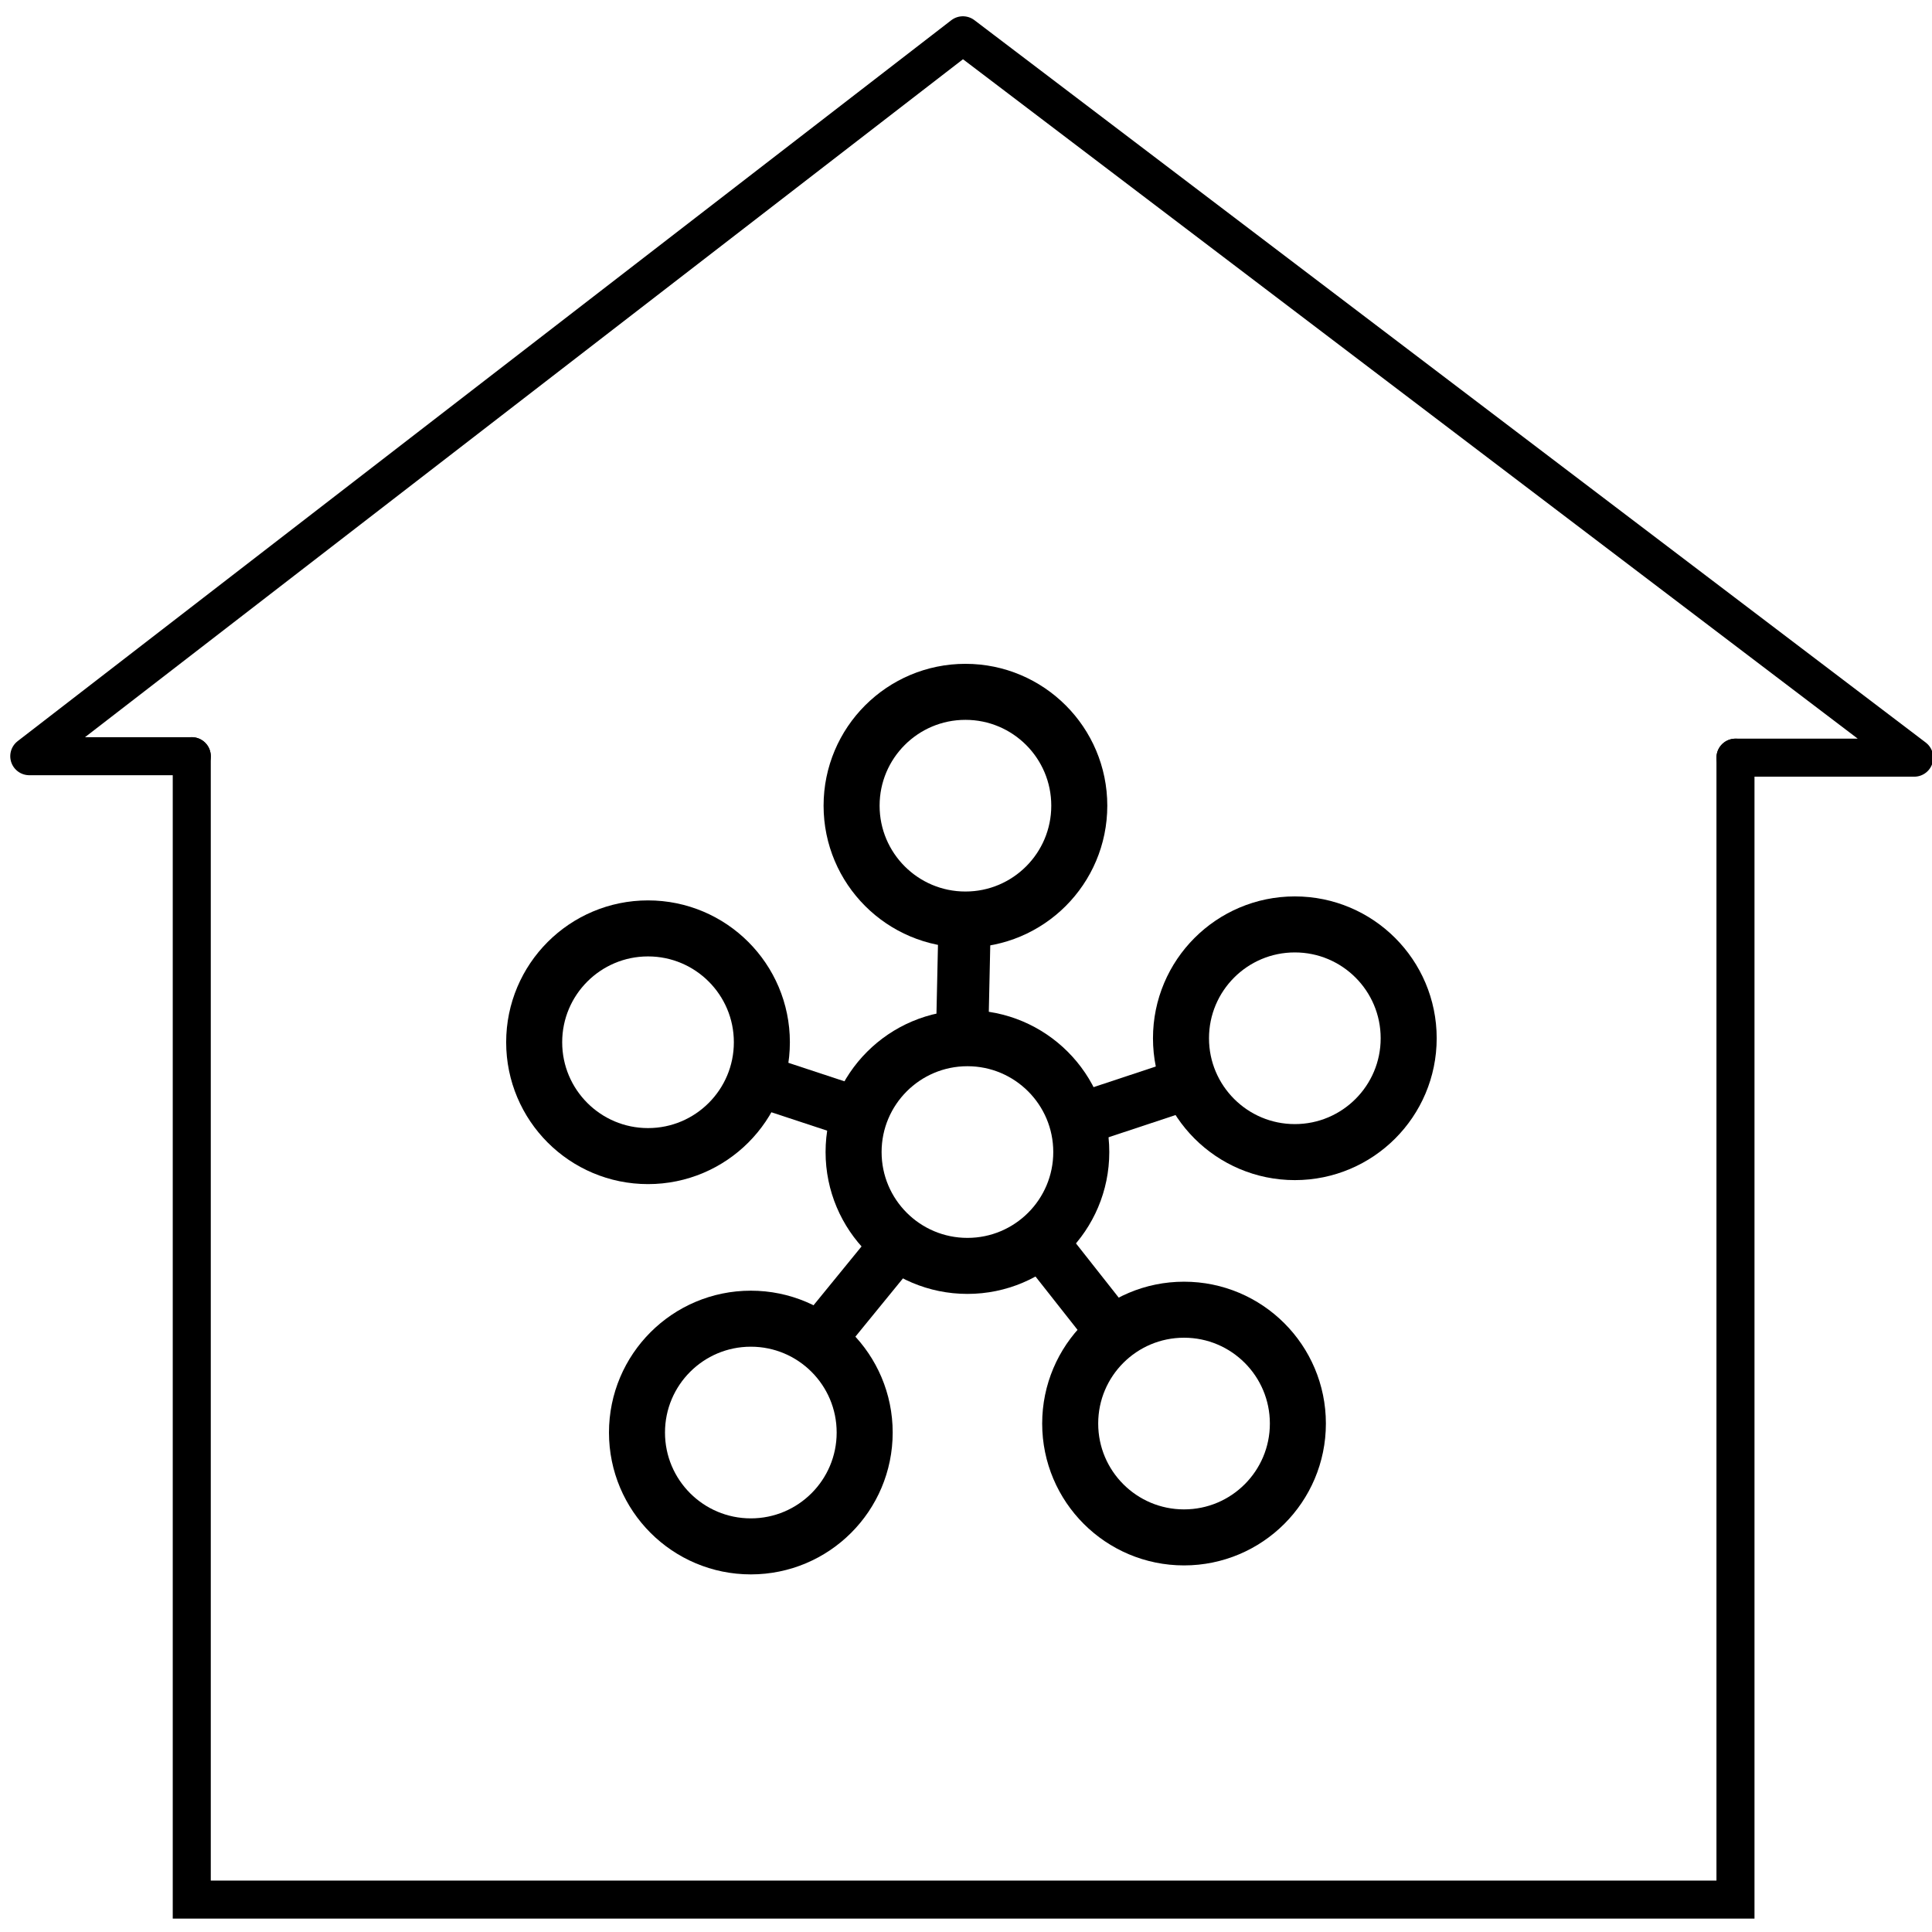 <?xml version="1.0" encoding="UTF-8" standalone="no"?>
<svg
   xmlns:osb="http://www.openswatchbook.org/uri/2009/osb"
   xmlns:dc="http://purl.org/dc/elements/1.1/"
   xmlns:cc="http://creativecommons.org/ns#"
   xmlns:rdf="http://www.w3.org/1999/02/22-rdf-syntax-ns#"
   xmlns:svg="http://www.w3.org/2000/svg"
   xmlns="http://www.w3.org/2000/svg"
   xmlns:sodipodi="http://sodipodi.sourceforge.net/DTD/sodipodi-0.dtd"
   xmlns:inkscape="http://www.inkscape.org/namespaces/inkscape"
   inkscape:version="1.0 (4035a4fb49, 2020-05-01)"
   sodipodi:docname="samsung_smartthings_house2.svg"
   id="svg2013"
   version="1.1"
   viewBox="0 0 88.9 88.9"
   width="480"
   height="480">
  <title
     id="title1446">Samsung SmartThings House (Variant 2)</title>
  <defs
     id="defs2007">
    <linearGradient
       osb:paint="solid"
       id="linearGradient2649">
      <stop
         id="stop2647"
         offset="0"
         style="stop-color:#ff0000;stop-opacity:1;" />
    </linearGradient>
  </defs>
  <sodipodi:namedview
     inkscape:window-maximized="1"
     inkscape:window-y="-8"
     inkscape:window-x="1912"
     inkscape:window-height="1177"
     inkscape:window-width="1920"
     units="px"
     scale-x="0.7"
     showgrid="false"
     inkscape:document-rotation="0"
     inkscape:current-layer="layer1"
     inkscape:document-units="mm"
     inkscape:cy="197.43657"
     inkscape:cx="158.90097"
     inkscape:zoom="1.4"
     inkscape:pageshadow="2"
     inkscape:pageopacity="0.0"
     borderopacity="1.0"
     bordercolor="#666666"
     pagecolor="#ffffff"
     id="base" />
  <g
     id="layer1"
     inkscape:groupmode="layer"
     inkscape:label="Layer 1">
    <g
       id="g2321">
      <g
         transform="matrix(0.491,0,0,0.491,22.745,30.046)"
         id="g1603">
        <circle
           style="fill:none;stroke:#000000;stroke-width:5.25;stroke-linecap:round;stroke-linejoin:round;stroke-miterlimit:4;stroke-dasharray:none"
           id="path1490"
           cx="44.153"
           cy="14.312"
           r="10.669" />
        <circle
           r="10.669"
           cy="36.108"
           cx="75.023"
           id="path1490-7"
           style="fill:none;stroke:#000000;stroke-width:5.25;stroke-linecap:round;stroke-linejoin:round;stroke-miterlimit:4;stroke-dasharray:none" />
        <circle
           style="fill:none;stroke:#000000;stroke-width:5.25;stroke-linecap:round;stroke-linejoin:round;stroke-miterlimit:4;stroke-dasharray:none"
           id="path1490-7-4"
           cx="64.639"
           cy="72.216"
           r="10.669" />
        <circle
           r="10.669"
           cy="73.058"
           cx="24.041"
           id="path1490-7-4-8"
           style="fill:none;stroke:#000000;stroke-width:5.25;stroke-linecap:round;stroke-linejoin:round;stroke-miterlimit:4;stroke-dasharray:none" />
        <circle
           style="fill:none;stroke:#000000;stroke-width:5.25;stroke-linecap:round;stroke-linejoin:round;stroke-miterlimit:4;stroke-dasharray:none"
           id="path1490-7-4-8-4"
           cx="14.406"
           cy="36.482"
           r="10.669" />
        <circle
           r="10.669"
           cy="46.772"
           cx="44.34"
           id="path1490-7-4-8-4-2"
           style="fill:none;stroke:#000000;stroke-width:5.25;stroke-linecap:round;stroke-linejoin:round;stroke-miterlimit:4;stroke-dasharray:none" />
        <path
           style="fill:none;stroke:#000000;stroke-width:4.9;stroke-linecap:butt;stroke-linejoin:miter;stroke-miterlimit:4;stroke-dasharray:none;stroke-opacity:1"
           d="M 44.086,24.76 43.827,36.63"
           id="path1578" />
        <path
           style="fill:none;stroke:#000000;stroke-width:4.9;stroke-linecap:butt;stroke-linejoin:miter;stroke-miterlimit:4;stroke-dasharray:none;stroke-opacity:1"
           d="m 50.946,54.766 7.819,9.921"
           id="path1582" />
        <path
           style="fill:none;stroke:#000000;stroke-width:4.9;stroke-linecap:butt;stroke-linejoin:miter;stroke-miterlimit:4;stroke-dasharray:none;stroke-opacity:1"
           d="m 38.281,54.756 -8.113,9.942"
           id="path1584" />
        <path
           style="fill:none;stroke:#000000;stroke-width:4.9;stroke-linecap:butt;stroke-linejoin:miter;stroke-miterlimit:4;stroke-dasharray:none;stroke-opacity:1"
           d="M 35.029,43.453 23.56,39.67"
           id="path1586" />
        <path
           style="fill:none;stroke:#000000;stroke-width:4.9;stroke-linecap:butt;stroke-linejoin:miter;stroke-miterlimit:4;stroke-dasharray:none;stroke-opacity:1"
           d="M 65.964,40.021 55.472,43.498"
           id="path1590" />
      </g>
      <g
         id="g2304">
        <path
           style="fill:none;stroke:#000000;stroke-width:1.75;stroke-linecap:round;stroke-linejoin:round;stroke-miterlimit:4;stroke-dasharray:none;stroke-opacity:1"
           d="M 8.824,34.796 H 1.347 L 44.307,1.624 88.082,34.864 h -8.225"
           id="path1637"
           sodipodi:nodetypes="ccccc" />
        <path
           style="fill:none;stroke:#000000;stroke-width:1.75;stroke-linecap:round;stroke-linejoin:miter;stroke-miterlimit:4;stroke-dasharray:none;stroke-opacity:1"
           d="M 8.824,34.796 V 87.408 H 79.857 V 34.864"
           id="path1639" />
      </g>
    </g>
  </g>
</svg>
